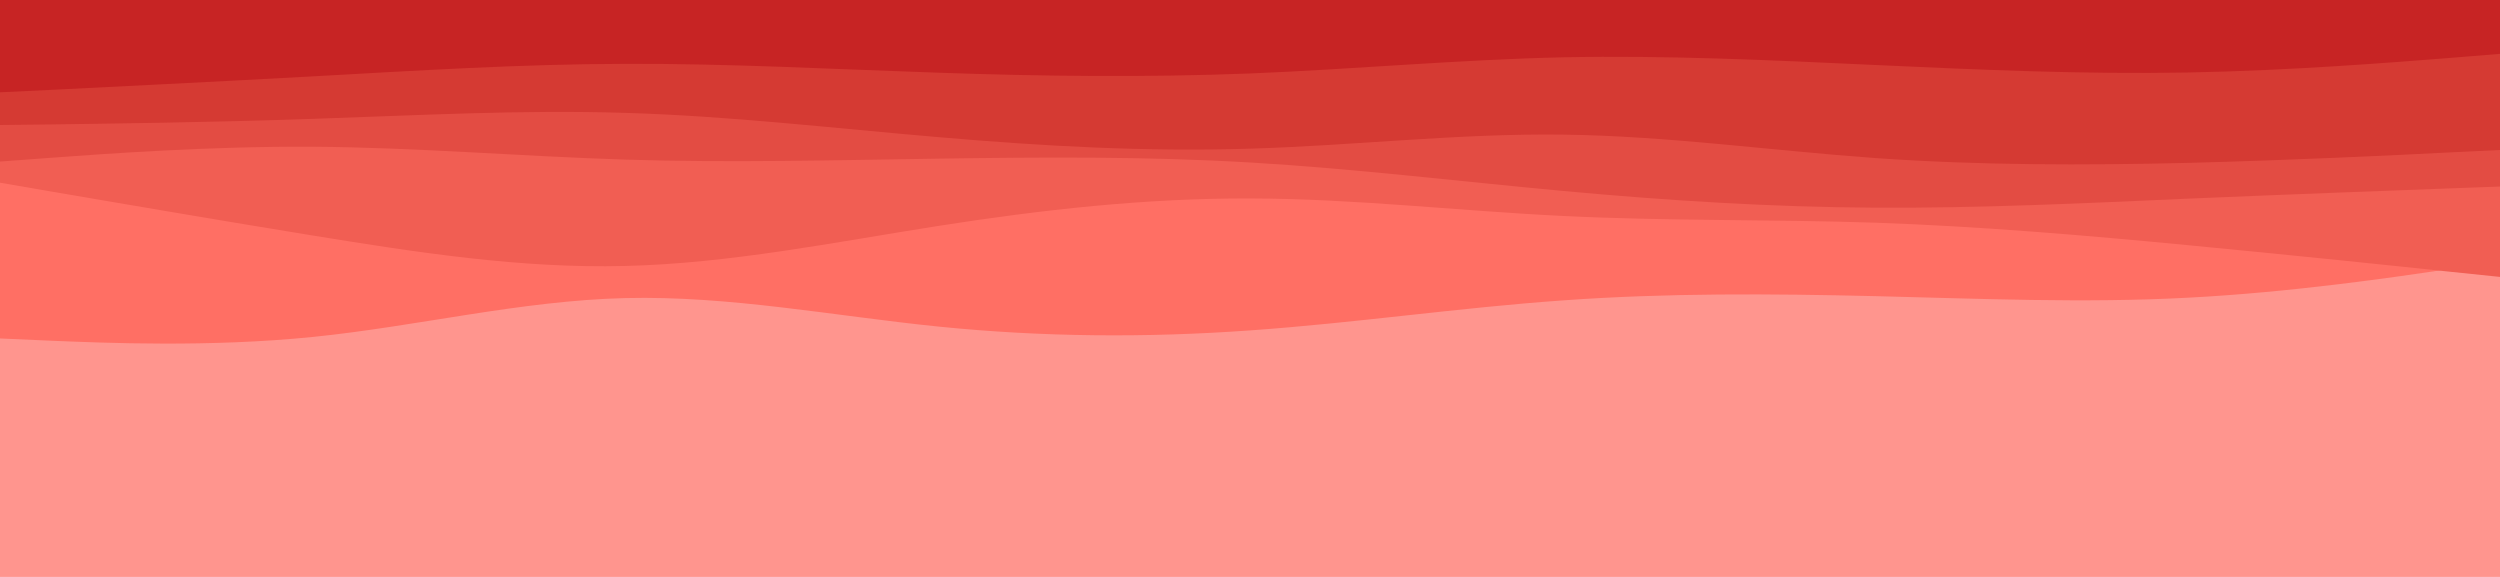 <svg id="visual" viewBox="0 0 1300 300" width="1300" height="300" xmlns="http://www.w3.org/2000/svg" xmlns:xlink="http://www.w3.org/1999/xlink" version="1.1"><rect x="0" y="0" width="1300" height="300" fill="#ff958e"></rect><path d="M0 176L27.2 177.2C54.3 178.3 108.7 180.7 162.8 175.2C217 169.7 271 156.3 325.2 155C379.3 153.7 433.7 164.3 487.8 169.8C542 175.3 596 175.7 650.2 171.8C704.3 168 758.7 160 812.8 156.2C867 152.3 921 152.7 975.2 154C1029.3 155.3 1083.7 157.7 1137.8 154.8C1192 152 1246 144 1273 140L1300 136L1300 0L1273 0C1246 0 1192 0 1137.8 0C1083.7 0 1029.3 0 975.2 0C921 0 867 0 812.8 0C758.7 0 704.3 0 650.2 0C596 0 542 0 487.8 0C433.7 0 379.3 0 325.2 0C271 0 217 0 162.8 0C108.7 0 54.3 0 27.2 0L0 0Z" fill="#ff6f64"></path><path d="M0 95L27.2 99.7C54.3 104.3 108.7 113.7 162.8 122.5C217 131.3 271 139.7 325.2 138.3C379.3 137 433.7 126 487.8 117.5C542 109 596 103 650.2 103.2C704.3 103.3 758.7 109.7 812.8 112.3C867 115 921 114 975.2 115.8C1029.3 117.7 1083.7 122.3 1137.8 127.5C1192 132.7 1246 138.3 1273 141.2L1300 144L1300 0L1273 0C1246 0 1192 0 1137.8 0C1083.7 0 1029.3 0 975.2 0C921 0 867 0 812.8 0C758.7 0 704.3 0 650.2 0C596 0 542 0 487.8 0C433.7 0 379.3 0 325.2 0C271 0 217 0 162.8 0C108.7 0 54.3 0 27.2 0L0 0Z" fill="#f15e53"></path><path d="M0 84L27.2 82C54.3 80 108.7 76 162.8 76.3C217 76.7 271 81.3 325.2 83C379.3 84.7 433.7 83.3 487.8 82.5C542 81.7 596 81.3 650.2 84.5C704.3 87.7 758.7 94.3 812.8 99.3C867 104.3 921 107.7 975.2 108C1029.3 108.3 1083.7 105.7 1137.8 103.3C1192 101 1246 99 1273 98L1300 97L1300 0L1273 0C1246 0 1192 0 1137.8 0C1083.7 0 1029.3 0 975.2 0C921 0 867 0 812.8 0C758.7 0 704.3 0 650.2 0C596 0 542 0 487.8 0C433.7 0 379.3 0 325.2 0C271 0 217 0 162.8 0C108.7 0 54.3 0 27.2 0L0 0Z" fill="#e34c43"></path><path d="M0 65L27.2 64.7C54.3 64.3 108.7 63.7 162.8 61.8C217 60 271 57 325.2 58.7C379.3 60.3 433.7 66.7 487.8 71.3C542 76 596 79 650.2 77.3C704.3 75.7 758.7 69.3 812.8 70C867 70.7 921 78.3 975.2 82.2C1029.3 86 1083.7 86 1137.8 84.7C1192 83.3 1246 80.7 1273 79.3L1300 78L1300 0L1273 0C1246 0 1192 0 1137.8 0C1083.7 0 1029.3 0 975.2 0C921 0 867 0 812.8 0C758.7 0 704.3 0 650.2 0C596 0 542 0 487.8 0C433.7 0 379.3 0 325.2 0C271 0 217 0 162.8 0C108.7 0 54.3 0 27.2 0L0 0Z" fill="#d53a33"></path><path d="M0 48L27.2 46.7C54.3 45.3 108.7 42.7 162.8 39.7C217 36.7 271 33.3 325.2 33.2C379.3 33 433.7 36 487.8 37.8C542 39.7 596 40.3 650.2 38.2C704.3 36 758.7 31 812.8 29.8C867 28.7 921 31.3 975.2 33.8C1029.3 36.3 1083.7 38.7 1137.8 37.7C1192 36.7 1246 32.3 1273 30.2L1300 28L1300 0L1273 0C1246 0 1192 0 1137.8 0C1083.7 0 1029.3 0 975.2 0C921 0 867 0 812.8 0C758.7 0 704.3 0 650.2 0C596 0 542 0 487.8 0C433.7 0 379.3 0 325.2 0C271 0 217 0 162.8 0C108.7 0 54.3 0 27.2 0L0 0Z" fill="#c72424"></path></svg>